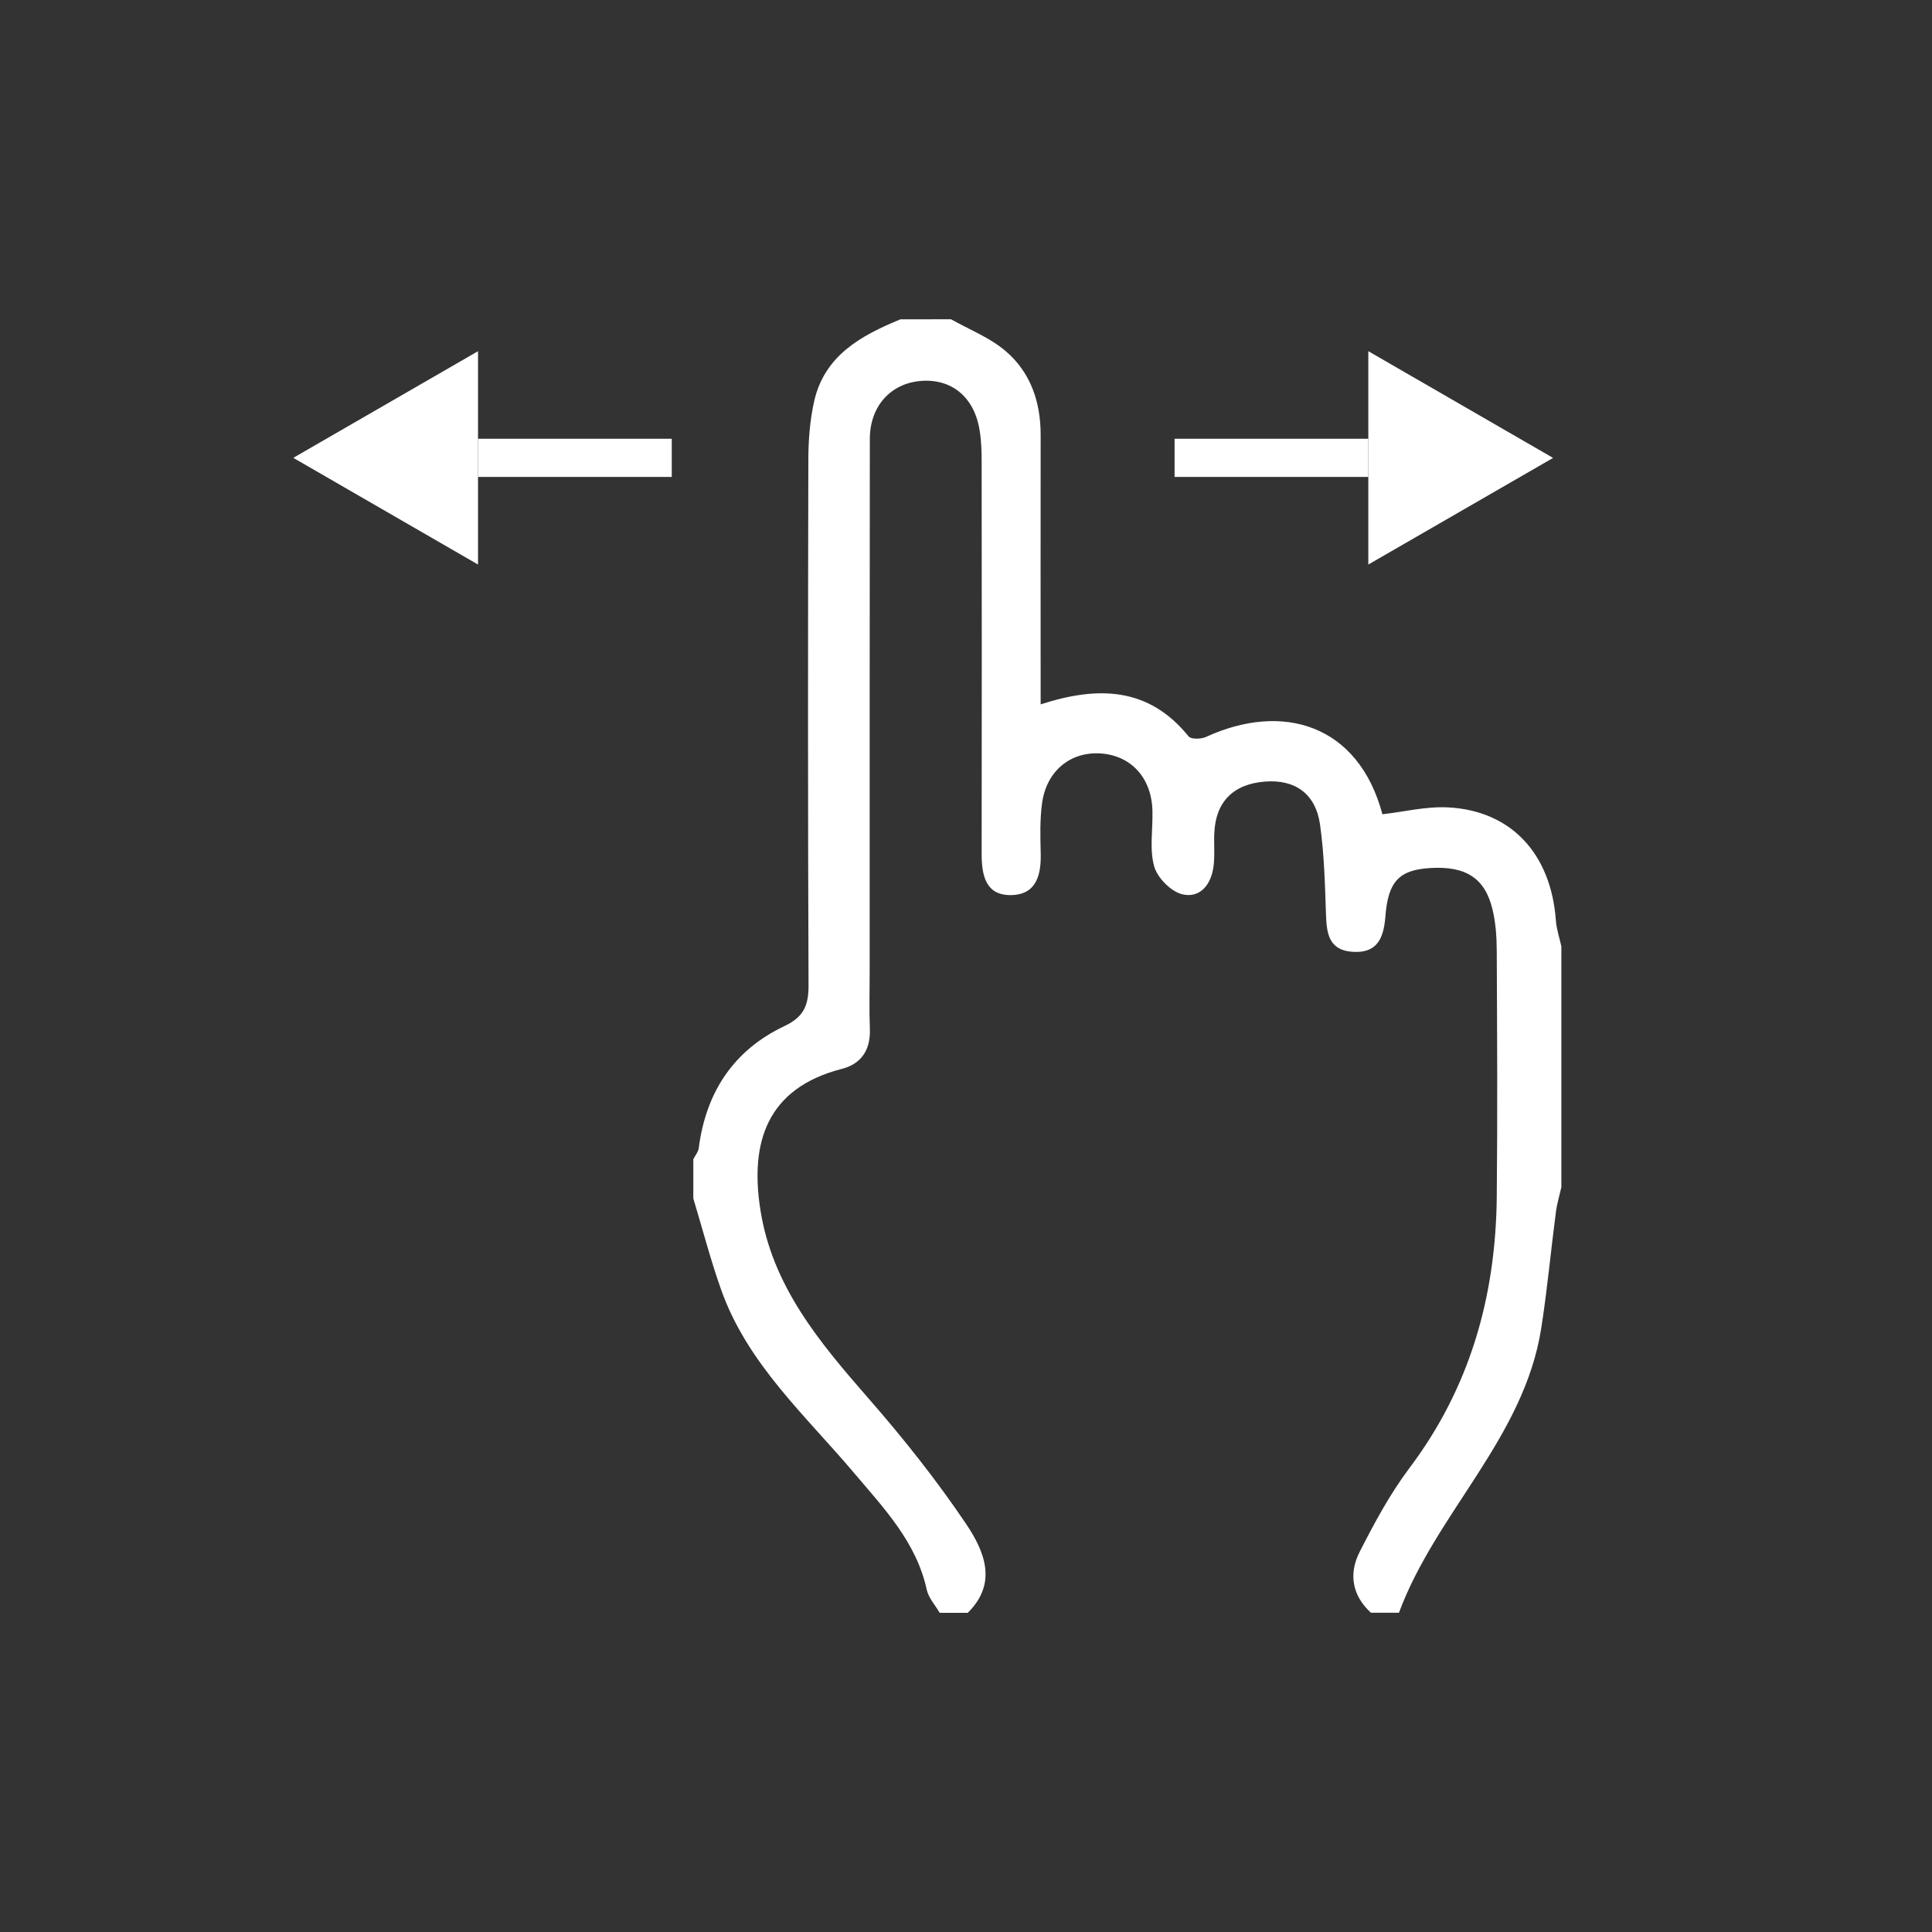 <?xml version="1.0" encoding="utf-8"?>
<!-- Generator: Adobe Illustrator 16.2.1, SVG Export Plug-In . SVG Version: 6.00 Build 0)  -->
<!DOCTYPE svg PUBLIC "-//W3C//DTD SVG 1.1//EN" "http://www.w3.org/Graphics/SVG/1.1/DTD/svg11.dtd">
<svg version="1.1" id="Layer_1" xmlns:x="http://ns.adobe.com/Extensibility/1.0/" xmlns:i="http://ns.adobe.com/AdobeIllustrator/10.0/" xmlns:graph="http://ns.adobe.com/Graphs/1.0/"
	 xmlns="http://www.w3.org/2000/svg" xmlns:xlink="http://www.w3.org/1999/xlink" x="0px" y="0px" width="50px" height="50px"
	 viewBox="0 0 50 50" enable-background="new 0 0 50 50" xml:space="preserve">
<rect x="0" y="0" width="50" height="50" fill="#333333" stroke="none"/>
<rect opacity="0" width="50" height="50"/>
<g>
	<g>
		<rect x="30.398" y="11.355" fill="#FFFFFF" width="5.014" height="0.988"/>
		<polygon fill="#FFFFFF" points="35.412,9.089 40.194,11.851 35.412,14.61 		"/>
	</g>
	<g>
		<path fill-rule="evenodd" clip-rule="evenodd" fill="#FFFFFF" d="M24.613,8.263c0.474,0.267,0.999,0.472,1.405,0.816
			c0.656,0.556,0.917,1.328,0.914,2.19c-0.004,2.309,0,4.616,0,6.96c1.479-0.479,2.792-0.454,3.83,0.83
			c0.062,0.077,0.321,0.071,0.447,0.014c1.982-0.913,3.946-0.329,4.568,2c0.565-0.065,1.137-0.207,1.698-0.178
			c1.64,0.085,2.668,1.207,2.791,2.929c0.017,0.225,0.093,0.446,0.142,0.668c0,2.078,0,4.155,0,6.232
			c-0.049,0.217-0.114,0.43-0.142,0.648c-0.13,0.996-0.222,1.999-0.377,2.992c-0.442,2.846-2.723,4.782-3.684,7.373
			c-0.242,0-0.482,0-0.726,0c-0.494-0.452-0.575-1.016-0.292-1.573c0.38-0.746,0.782-1.495,1.282-2.161
			c1.575-2.087,2.24-4.45,2.267-7.021c0.022-2.123,0.009-4.247,0-6.372c-0.002-0.358-0.026-0.727-0.11-1.074
			c-0.195-0.815-0.696-1.129-1.619-1.071c-0.793,0.05-1.085,0.341-1.154,1.261c-0.045,0.561-0.214,0.951-0.852,0.907
			c-0.624-0.043-0.669-0.494-0.685-0.987c-0.027-0.769-0.045-1.543-0.153-2.302c-0.112-0.801-0.646-1.176-1.419-1.117
			c-0.824,0.062-1.283,0.521-1.318,1.333c-0.014,0.288,0.018,0.581-0.021,0.866c-0.059,0.466-0.349,0.83-0.809,0.718
			c-0.294-0.072-0.645-0.428-0.726-0.724c-0.126-0.449-0.031-0.957-0.045-1.439c-0.022-0.858-0.563-1.44-1.363-1.483
			c-0.764-0.041-1.372,0.454-1.491,1.272c-0.061,0.427-0.048,0.867-0.038,1.301c0.016,0.562-0.105,1.079-0.757,1.094
			c-0.67,0.015-0.771-0.515-0.771-1.071c0.004-3.379,0.004-6.759,0-10.138c0-0.264-0.007-0.531-0.048-0.791
			c-0.128-0.871-0.712-1.366-1.514-1.307c-0.788,0.058-1.331,0.651-1.332,1.502c-0.006,4.587-0.003,9.174-0.004,13.759
			c0,0.508-0.014,1.014,0.005,1.521c0.018,0.537-0.227,0.896-0.727,1.023c-1.956,0.504-2.366,1.921-2.113,3.604
			c0.302,2.014,1.539,3.473,2.815,4.936c0.9,1.03,1.756,2.109,2.52,3.243c0.46,0.688,0.826,1.519,0.038,2.294
			c-0.243,0-0.483,0-0.726,0c-0.115-0.199-0.289-0.386-0.335-0.599c-0.269-1.235-1.109-2.107-1.881-3.021
			c-1.266-1.498-2.764-2.831-3.442-4.748c-0.274-0.773-0.481-1.571-0.718-2.357c0-0.338,0-0.676,0-1.014
			c0.048-0.096,0.127-0.187,0.14-0.285c0.185-1.445,0.9-2.537,2.219-3.161c0.501-0.237,0.625-0.537,0.623-1.057
			c-0.018-4.536-0.016-9.072-0.005-13.608c0.001-0.502,0.041-1.014,0.15-1.503c0.268-1.189,1.215-1.704,2.234-2.123
			C23.743,8.263,24.179,8.263,24.613,8.263z"/>
		<g>
			<rect x="12.371" y="11.355" fill="#FFFFFF" width="5.014" height="0.988"/>
			<polygon fill="#FFFFFF" points="12.371,14.61 7.59,11.849 12.371,9.089 			"/>
		</g>
	</g>
</g>
</svg>
